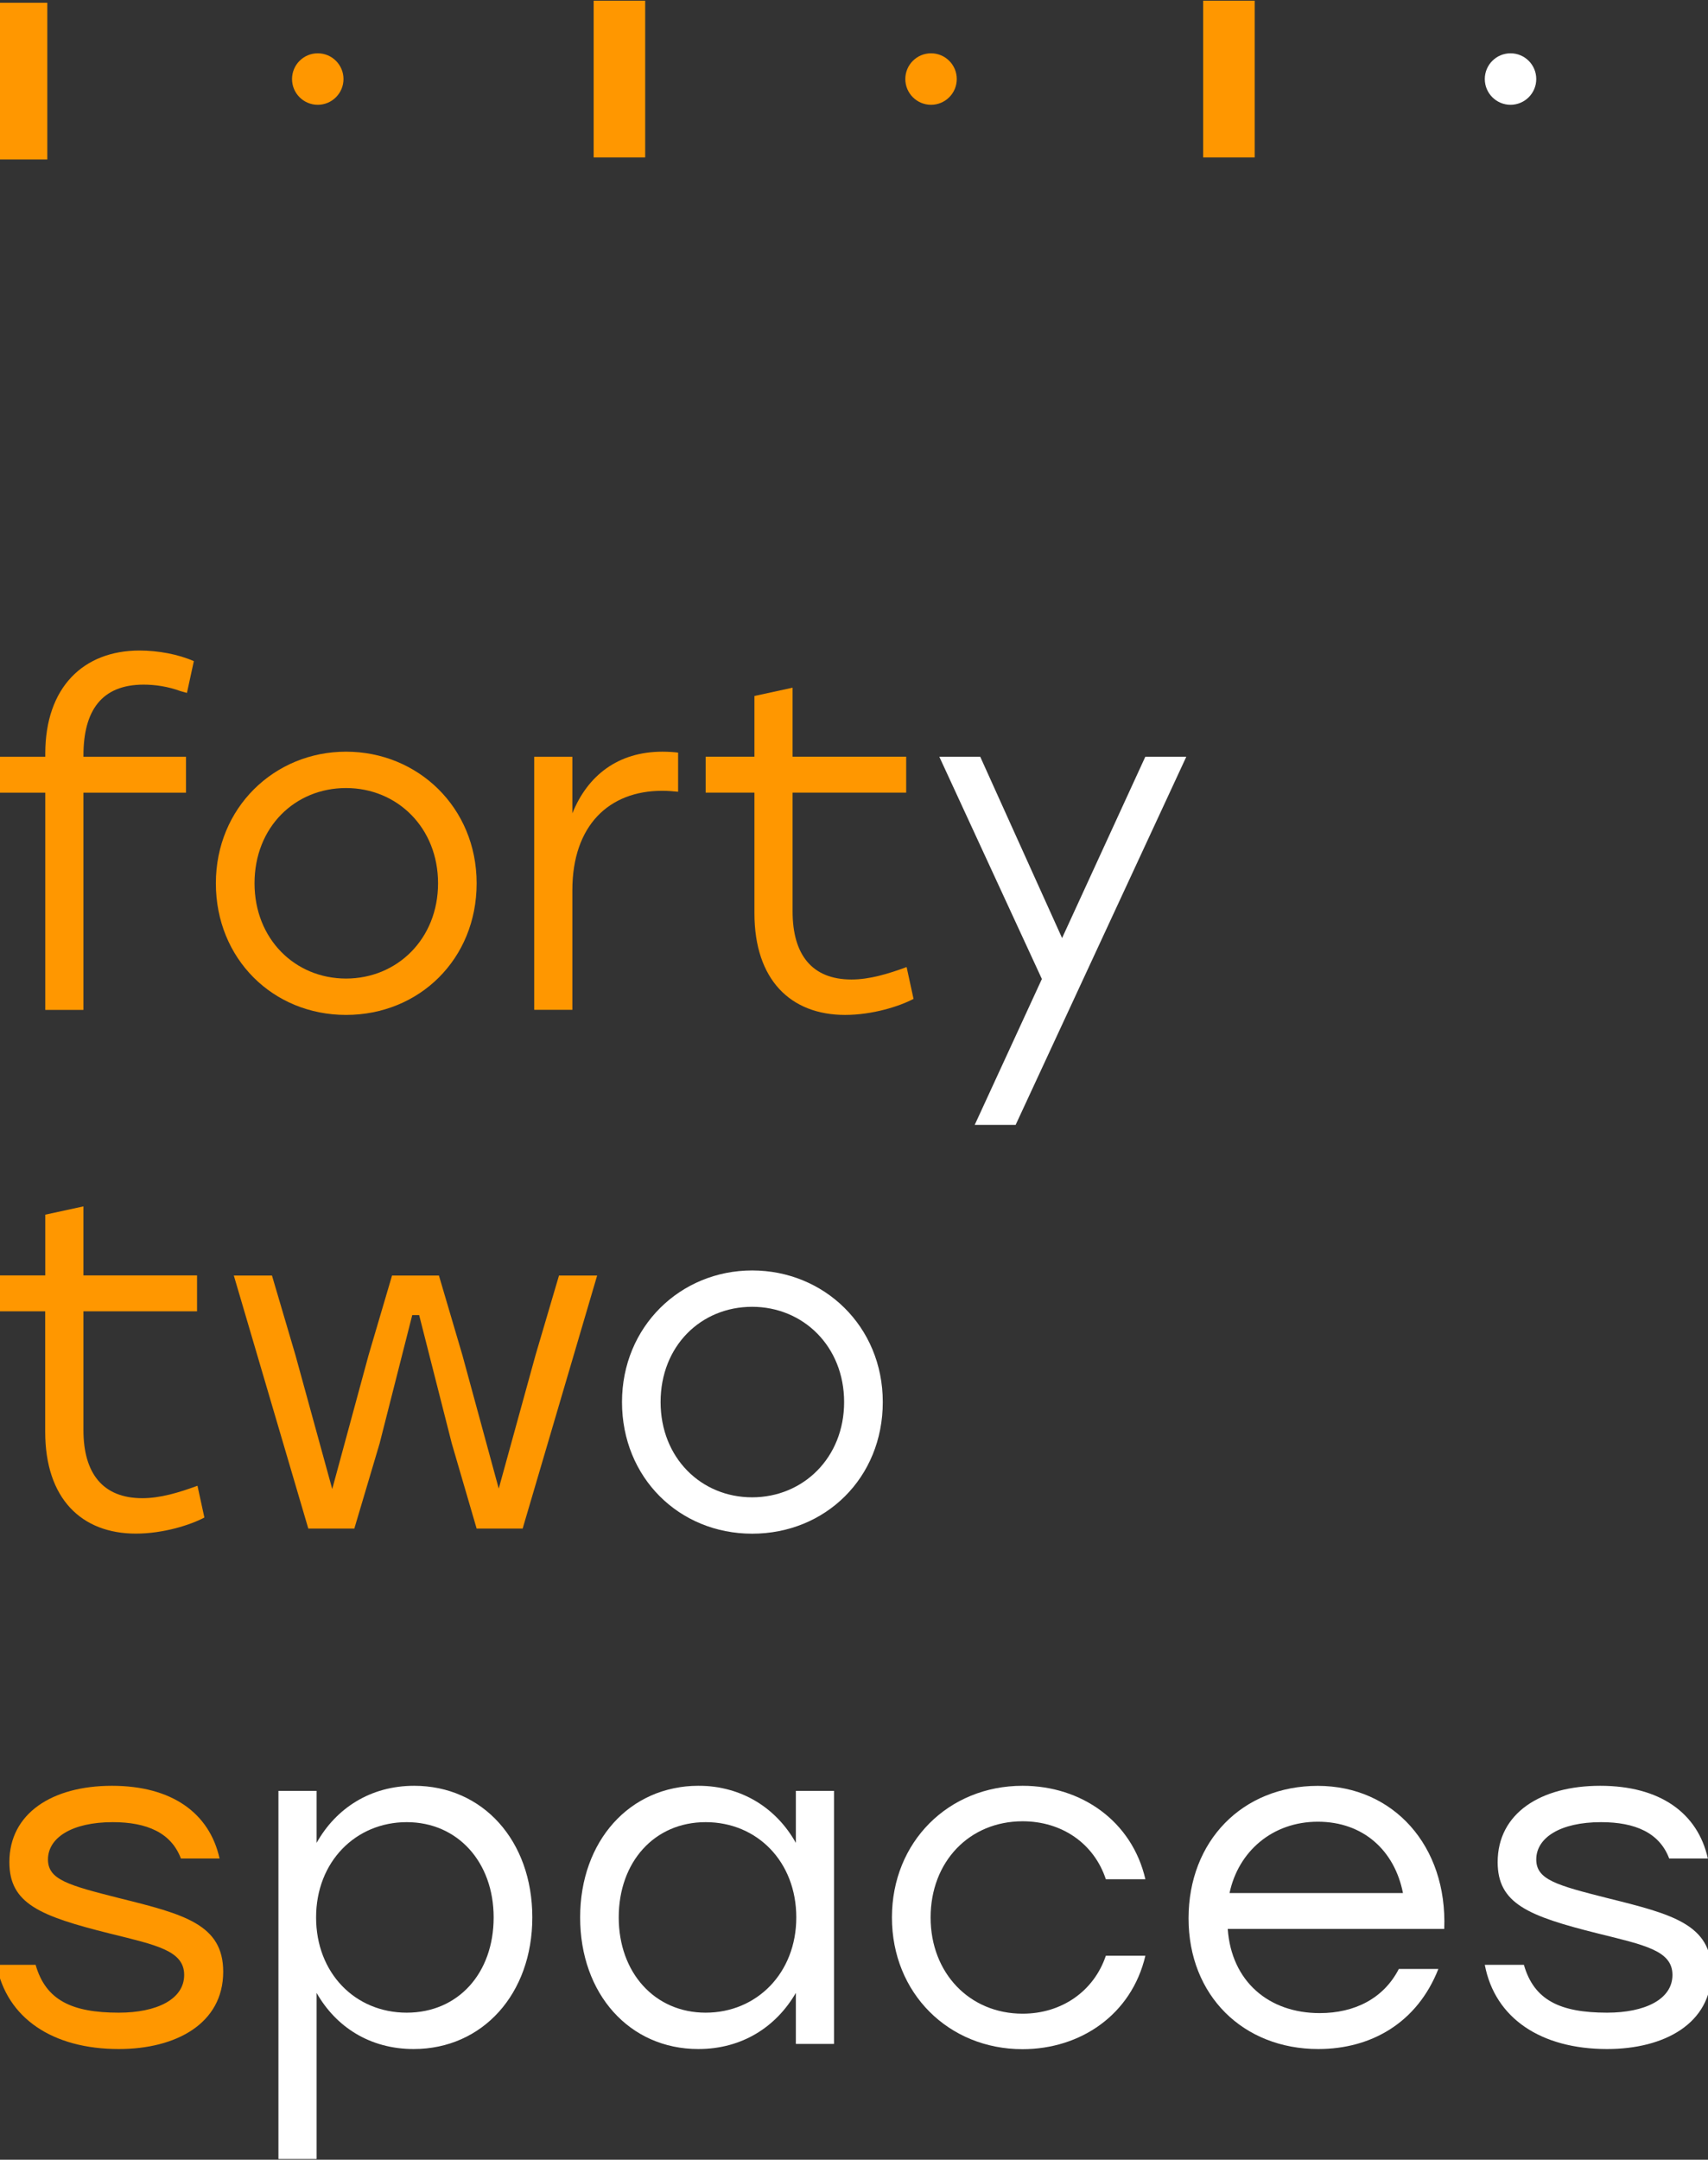 <svg id="Layer_1" xmlns="http://www.w3.org/2000/svg" viewBox="0 0 235 297">
  <rect x="0" y="0" width="235" height="297" fill="#333333" stroke="none"/>
  <defs>
    <style>.cls-1{
      fill: #ff9700;

      }
      
      
      .cls-2{stroke-width:0px;}.cls-2{fill:#fff;}
    </style>
    </defs>
  <path class="cls-1" d="M11.48,103.88v.19h14.11v4.94h-14.11v29.87h-5.25v-29.87H-.48v-4.94h6.71v-.44c0-9.11,5.25-14.17,12.97-14.17,2.53,0,5.32.51,7.47,1.46l-.95,4.37-.89-.25c-1.71-.63-3.48-.89-5.06-.89-5.82,0-8.29,3.61-8.29,9.75Z" /> 
  <path class="cls-1" d="M65.58,121.47c0,10.44-7.91,18.1-17.97,18.1s-17.91-7.72-17.91-18.1,8.04-18.1,17.91-18.1,17.97,7.66,17.97,18.1ZM35.02,121.47c0,7.66,5.57,13.1,12.59,13.1s12.66-5.44,12.66-13.1-5.63-13.1-12.66-13.1-12.59,5.38-12.59,13.1Z"/>
  <path class="cls-1" d="M93.3,103.5v5.38c-.57-.06-1.33-.13-2.21-.13-7.28,0-12.34,4.75-12.34,13.67v16.45h-5.25v-34.8h5.25v7.78c2.09-5.19,6.26-8.48,12.4-8.48.82,0,1.65.06,2.15.13Z"/>
  <path class="cls-1" d="M125.7,137.36c-1.9,1.01-5.63,2.21-9.43,2.21-7.47,0-12.47-4.81-12.47-13.99v-16.58h-6.71v-4.94h6.71v-8.35l5.25-1.14v9.49h15.63v4.94h-15.63v16.33c0,5.95,2.66,9.37,8.1,9.37,2.47,0,5-.76,7.59-1.71l.95,4.37Z"/>
  <path class="cls-2" d="M163.22,104.07l-23.48,50.62h-5.63l9.24-20.06-14.11-30.56h5.63l11.26,24.93,11.45-24.93h5.63Z"/>
  <path class="cls-1" d="M28.12,208.69c-1.9,1.01-5.63,2.21-9.43,2.21-7.47,0-12.47-4.81-12.47-13.99v-16.58H-.48v-4.94h6.71v-8.35l5.25-1.14v9.49h15.63v4.94h-15.63v16.33c0,5.95,2.66,9.37,8.1,9.37,2.47,0,5-.76,7.59-1.71l.95,4.37Z"/>
  <path class="cls-1" d="M82.16,175.41l-10.25,34.8h-6.33l-3.42-11.71-4.49-17.65h-.95l-4.49,17.65-3.48,11.71h-6.33l-10.25-34.8h5.25l3.23,10.95,5.06,18.41,5-18.41,3.23-10.95h6.45l3.23,10.95,5,18.35,5.06-18.35,3.23-10.95h5.25Z"/>
  <path class="cls-2" d="M121.46,192.81c0,10.44-7.91,18.1-17.97,18.1s-17.91-7.72-17.91-18.1,8.04-18.1,17.91-18.1,17.97,7.66,17.97,18.1ZM90.89,192.81c0,7.66,5.57,13.1,12.59,13.1s12.66-5.44,12.66-13.1-5.63-13.1-12.66-13.1-12.59,5.38-12.59,13.1Z"/>
  <path class="cls-1" d="M-.48,270.2h5.38c1.39,4.87,5,6.58,11.45,6.58,5.19,0,8.99-1.83,8.99-5.19s-3.86-4.11-10.25-5.7c-9.62-2.4-13.8-4.11-13.8-9.81,0-6.71,5.89-10.5,14.11-10.5s13.42,3.73,14.81,10h-5.32c-1.33-3.54-4.68-5-9.37-5-5.63,0-8.92,2.15-8.92,5.13,0,2.78,2.78,3.54,9.81,5.32,8.92,2.21,14.3,3.61,14.3,10.12,0,7.15-6.52,10.63-14.36,10.63-9.11,0-15.44-4.24-16.83-11.58Z"/>
  <path class="cls-2" d="M73.24,263.68c0,10.5-6.83,18.1-16.33,18.1-6.01,0-10.69-3.04-13.35-7.72v22.84h-5.25v-50.62h5.25v7.15c2.66-4.75,7.4-7.85,13.42-7.85,9.43,0,16.26,7.53,16.26,18.1ZM67.92,263.68c0-7.59-4.94-13.1-11.96-13.1s-12.47,5.44-12.47,13.1,5.38,13.1,12.47,13.1,11.96-5.44,11.96-13.1Z"/>
  <path class="cls-2" d="M114.75,246.28v34.8h-5.25v-7.02c-2.72,4.68-7.4,7.72-13.42,7.72-9.49,0-16.26-7.59-16.26-18.1s6.83-18.1,16.26-18.1c6.01,0,10.76,3.1,13.42,7.85v-7.15h5.25ZM109.56,263.68c0-7.66-5.38-13.1-12.47-13.1s-11.96,5.51-11.96,13.1,4.94,13.1,11.96,13.1,12.47-5.44,12.47-13.1Z"/>
  <path class="cls-2" d="M122.72,263.68c0-10.38,7.78-18.1,17.97-18.1,8.1,0,15.06,4.87,16.9,12.85h-5.44c-1.64-4.94-6.07-7.97-11.45-7.97-7.34,0-12.66,5.57-12.66,13.23s5.38,13.23,12.66,13.23c5.38,0,9.81-3.1,11.45-7.97h5.44c-1.9,8.1-8.92,12.85-16.9,12.85-10.19,0-17.97-7.72-17.97-18.1Z"/>
  <path class="cls-2" d="M198.72,265.26h-29.8c.51,7.21,5.63,11.58,12.66,11.58,4.81,0,8.8-2.02,10.88-6.07h5.44c-2.91,7.4-9.24,11.01-16.52,11.01-10.31,0-17.85-7.34-17.85-17.97s7.4-18.22,17.78-18.22,17.85,8.23,17.4,19.68ZM169.17,260.33h23.86c-1.14-5.82-5.44-9.81-11.71-9.81s-10.95,4.11-12.15,9.81Z"/>
  <path class="cls-2" d="M204.29,270.2h5.38c1.39,4.87,5,6.58,11.45,6.58,5.19,0,8.99-1.83,8.99-5.19s-3.86-4.11-10.25-5.7c-9.62-2.4-13.8-4.11-13.8-9.81,0-6.71,5.89-10.5,14.11-10.5s13.42,3.73,14.81,10h-5.32c-1.33-3.54-4.68-5-9.37-5-5.63,0-8.92,2.15-8.92,5.13,0,2.78,2.78,3.54,9.81,5.32,8.92,2.21,14.3,3.61,14.3,10.12,0,7.15-6.52,10.63-14.36,10.63-9.11,0-15.44-4.24-16.83-11.58Z"/>
  <rect class="cls-1" x="-.39" y=".38" width="6.9" height="21.55">
    <animate attributeName="height" from="0" to="21.55" dur="1s" repeatCount="1" />
    <animate attributeName="y" from="21.93" to=".38" dur="1s" repeatCount="1" fill="freeze" />
  </rect> 
  <circle class="cls-1" cx="43.72" cy="10.87" r="3.54">
    <animate attributeName="cy" from="0" to="10.87" dur="1s" repeatCount="1" />
  </circle> 
  <rect class="cls-1" x="81.68" y=".1" width="7.09" height="21.55">
    <animate attributeName="height" from="0" to="20.99" dur="1s" repeatCount="1" />
  </rect>
  <circle class="cls-1" cx="128.1" cy="10.87" r="3.54">
    <animate attributeName="cy" from="21.55" to="10.87" dur="1s" repeatCount="1" />
  </circle> 
  
  <circle class="cls-2" cx="207.83" cy="10.87" r="3.54">
    <animate attributeName="cy" from="21.55" to="10.87" dur="1s" repeatCount="1" />
  </circle> 
  <rect class="cls-1" x="165.54" y=".1" width="7.09" height="21.55">
    <animate attributeName="height" from="0" to="21.55" dur="1s" repeatCount="1" />
  </rect>
  
  
</svg>